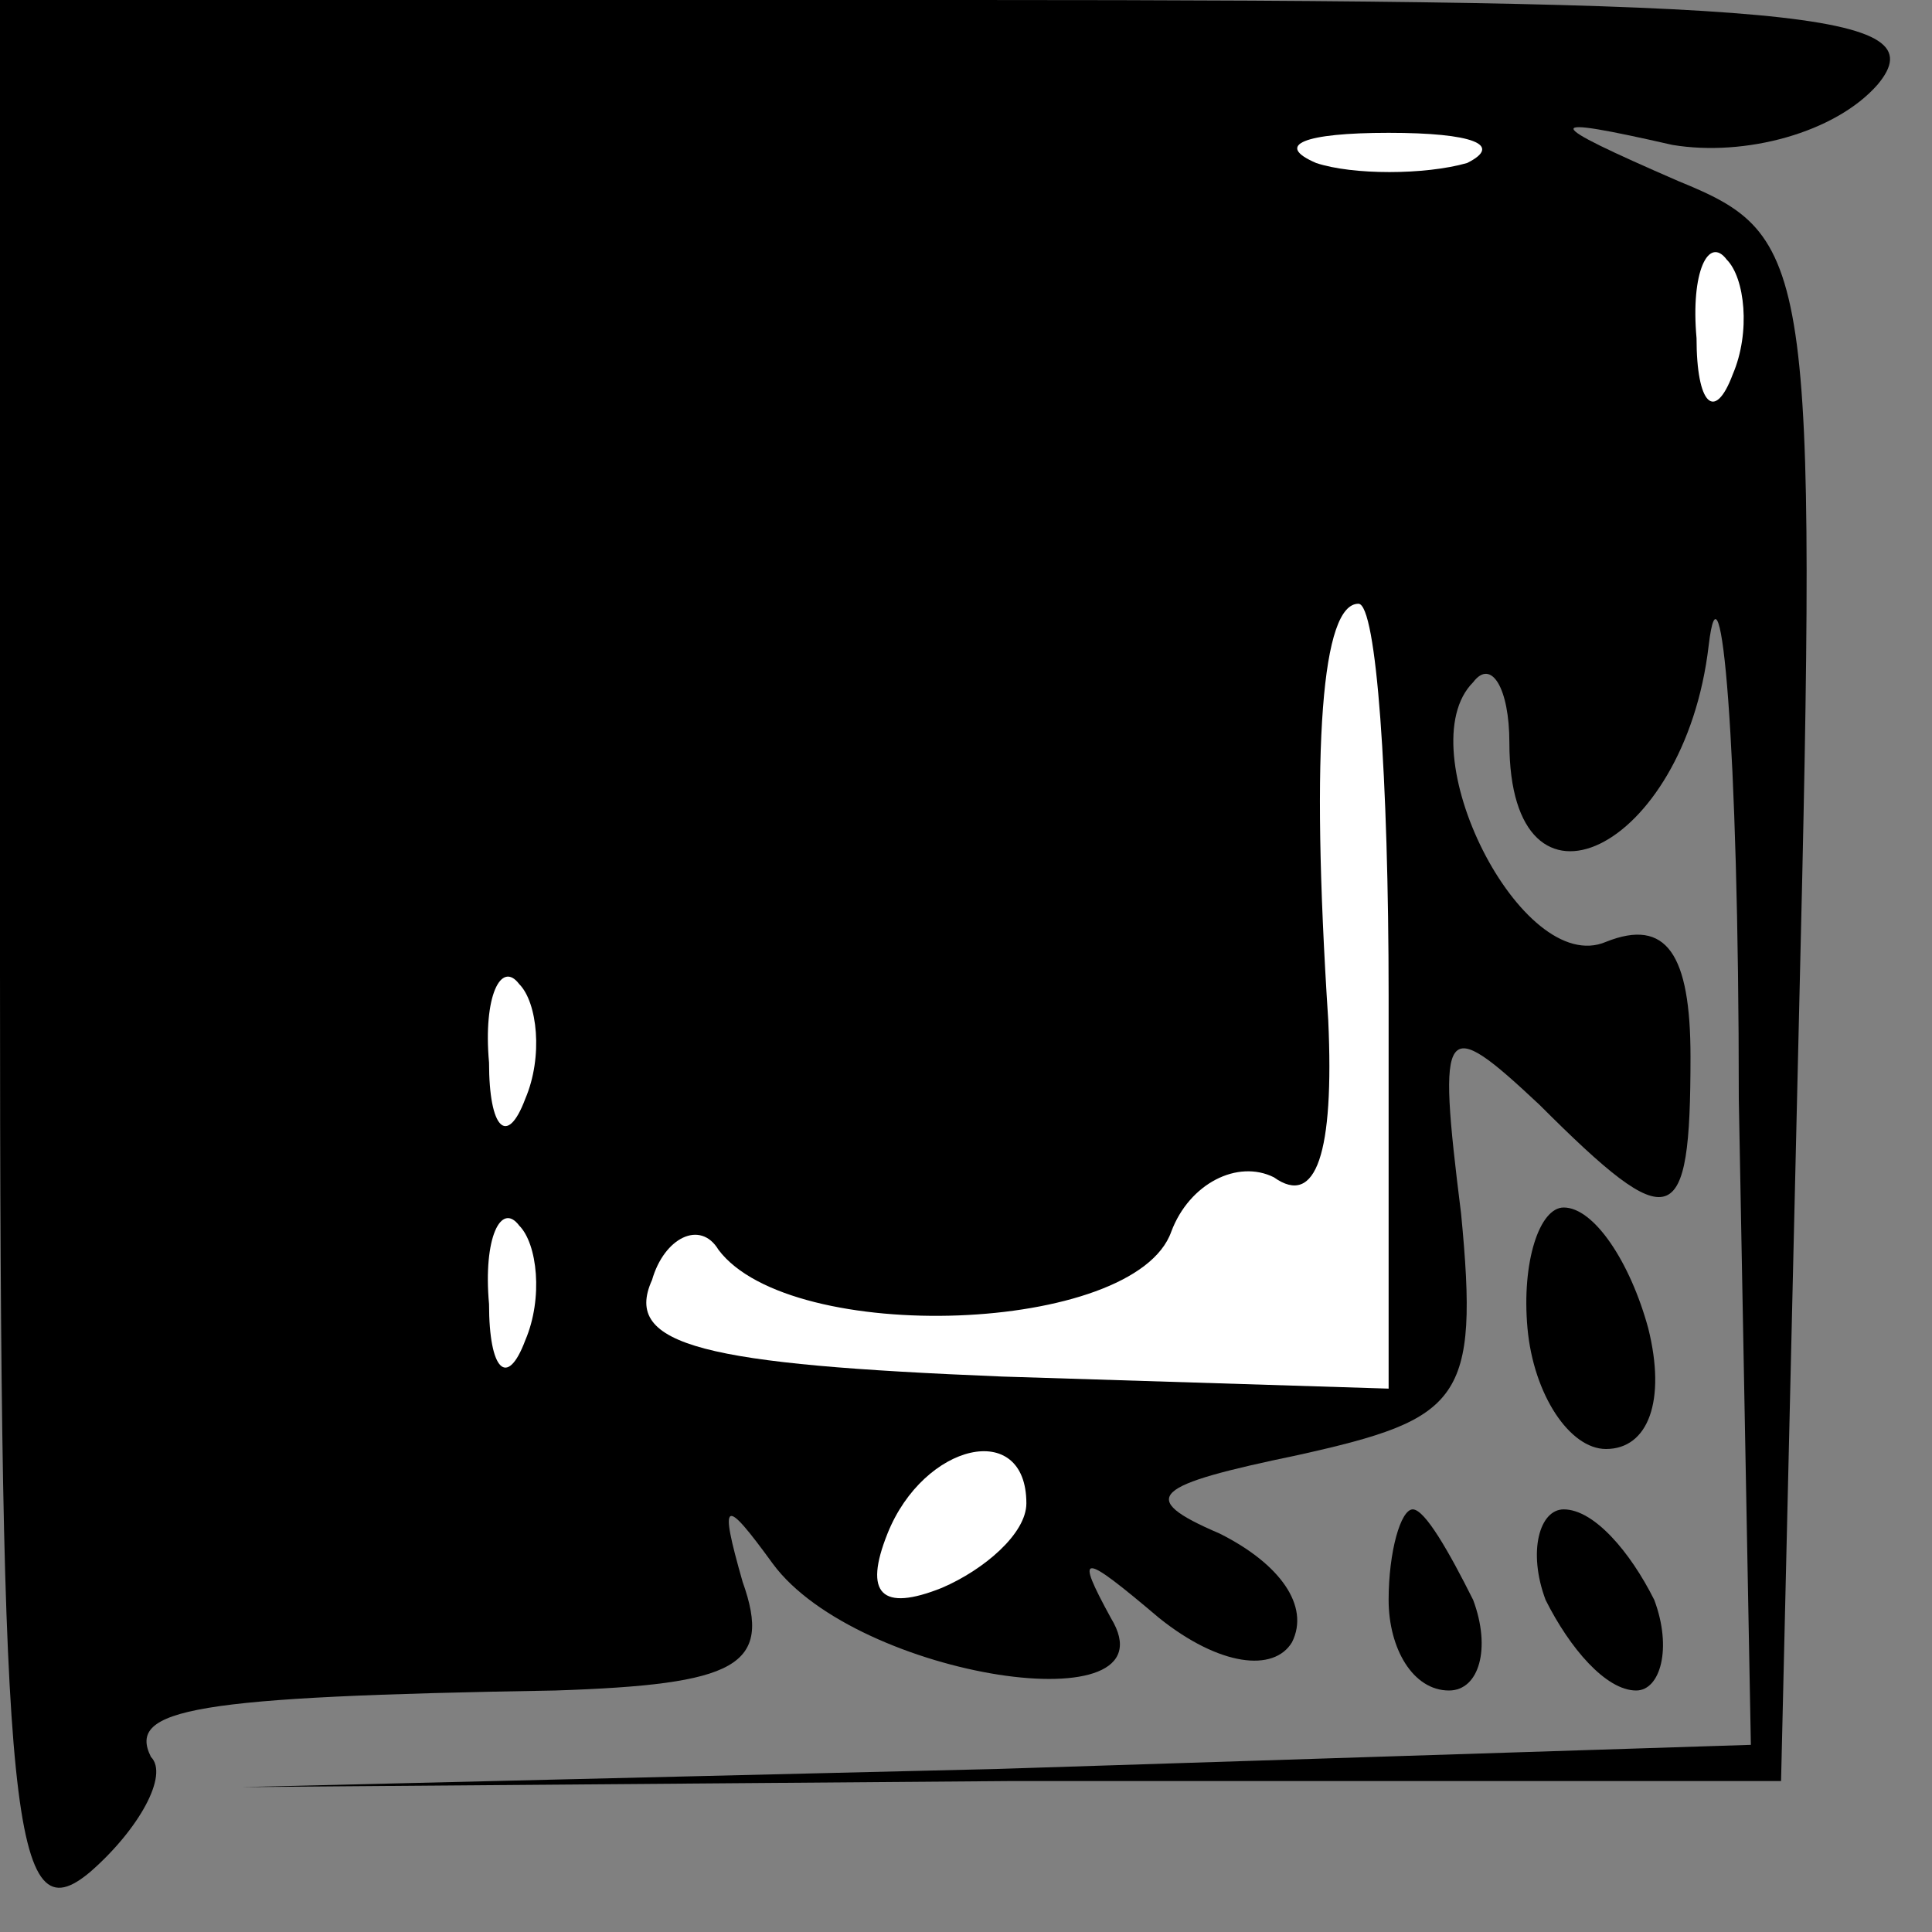 <?xml version="1.0" standalone="no"?>
<!DOCTYPE svg PUBLIC "-//W3C//DTD SVG 20010904//EN"
 "http://www.w3.org/TR/2001/REC-SVG-20010904/DTD/svg10.dtd">
<svg version="1.0" xmlns="http://www.w3.org/2000/svg"
 width="32pt" height="32pt" viewBox="0 0 32 32"
 preserveAspectRatio="xMidYMid meet">
<rect x="0" y="0" width="32" height="32" fill="#808080" stroke="none"/>
<g transform="translate(0,32) scale(0.1,-0.1)"
fill="#000000" stroke="none">
<path fill="#000000" stroke="none" d="M0 159 c0 -142 2 -160 15 -149 8 7 13
16 10 19 -4 8 7 10 67 11 30 1 36 4 31 18 -4 14 -3 14 5 3 14 -19 67 -27 56
-9 -6 11 -5 11 8 0 10 -8 19 -9 22 -4 3 6 -2 13 -12 18 -14 6 -11 8 13 13 27
6 30 9 27 40 -4 32 -3 33 13 18 22 -22 25 -21 25 8 0 17 -4 23 -14 19 -14 -6
-33 32 -22 43 3 4 6 -1 6 -10 0 -32 29 -18 33 16 2 17 5 -16 5 -75 l2 -107
-125 -4 -125 -3 127 1 128 0 3 128 c3 124 2 128 -20 137 -23 10 -23 11 -1 6
12 -2 27 2 34 10 10 12 -13 14 -150 14 l-161 0 0 -161z"/>
<path fill="#ffffff" stroke="none" d="M243 293 c-7 -2 -19 -2 -25 0 -7 3 -2
5 12 5 14 0 19 -2 13 -5z"/>
<path fill="#ffffff" stroke="none" d="M287 258 c-3 -8 -6 -5 -6 6 -1 11 2 17
5 13 3 -3 4 -12 1 -19z"/>
<path fill="#ffffff" stroke="none" d="M230 155 l0 -65 -64 2 c-49 2 -63 5
-58 16 2 7 8 10 11 5 12 -16 69 -14 75 3 3 8 11 12 17 9 7 -5 10 4 9 26 -3 46
-1 69 5 69 3 0 5 -29 5 -65z"/>
<path fill="#ffffff" stroke="none" d="M87 138 c-3 -8 -6 -5 -6 6 -1 11 2 17
5 13 3 -3 4 -12 1 -19z"/>
<path fill="#ffffff" stroke="none" d="M87 98 c-3 -8 -6 -5 -6 6 -1 11 2 17 5
13 3 -3 4 -12 1 -19z"/>
<path fill="#ffffff" stroke="none" d="M170 71 c0 -5 -7 -11 -14 -14 -10 -4
-13 -1 -9 9 6 15 23 19 23 5z"/>
<path fill="#000000" stroke="none" d="M253 100 c1 -11 7 -20 13 -20 7 0 10 8
7 20 -3 11 -9 20 -14 20 -4 0 -7 -9 -6 -20z"/>
<path fill="#000000" stroke="none" d="M230 55 c0 -8 4 -15 10 -15 5 0 7 7 4
15 -4 8 -8 15 -10 15 -2 0 -4 -7 -4 -15z"/>
<path fill="#000000" stroke="none" d="M256 55 c4 -8 10 -15 15 -15 4 0 6 7 3
15 -4 8 -10 15 -15 15 -4 0 -6 -7 -3 -15z"/>
</g>
</svg>
